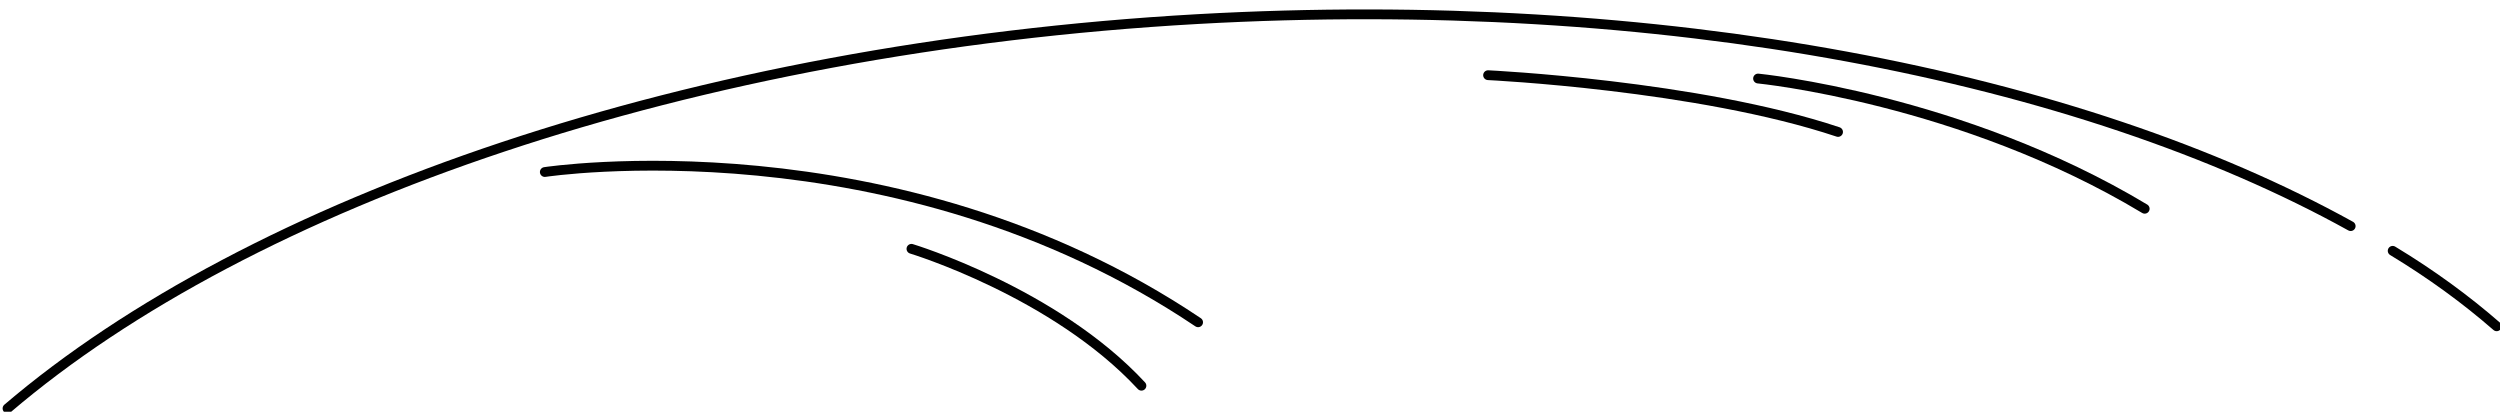 <svg width="255" height="42" viewBox="0 0 255 42" fill="none" xmlns="http://www.w3.org/2000/svg">
<path d="M55.571 17.546C55.571 17.546 91.268 12.097 122.206 32.872" stroke="black" stroke-miterlimit="10" stroke-linecap="round" stroke-linejoin="round"/>
<path d="M92.968 25.38C92.968 25.38 107.587 29.807 116.426 39.343" stroke="black" stroke-miterlimit="10" stroke-linecap="round" stroke-linejoin="round"/>
<path d="M179.322 8.01C179.322 8.01 200.06 10.053 218.759 21.293" stroke="black" stroke-miterlimit="10" stroke-linecap="round" stroke-linejoin="round"/>
<path d="M244.053 25.584C247.997 27.968 251.532 30.556 254.66 33.281" stroke="black" stroke-miterlimit="10" stroke-linecap="round" stroke-linejoin="round"/>
<path d="M0.767 41.659C25.517 20.543 70.326 4.876 122.138 1.947C169.462 -0.709 212.095 7.737 239.769 23.064" stroke="black" stroke-miterlimit="10" stroke-linecap="round" stroke-linejoin="round"/>
<path d="M151.784 7.669C151.784 7.669 173.202 8.691 187.481 13.459" stroke="black" stroke-miterlimit="10" stroke-linecap="round" stroke-linejoin="round"/>
</svg>

